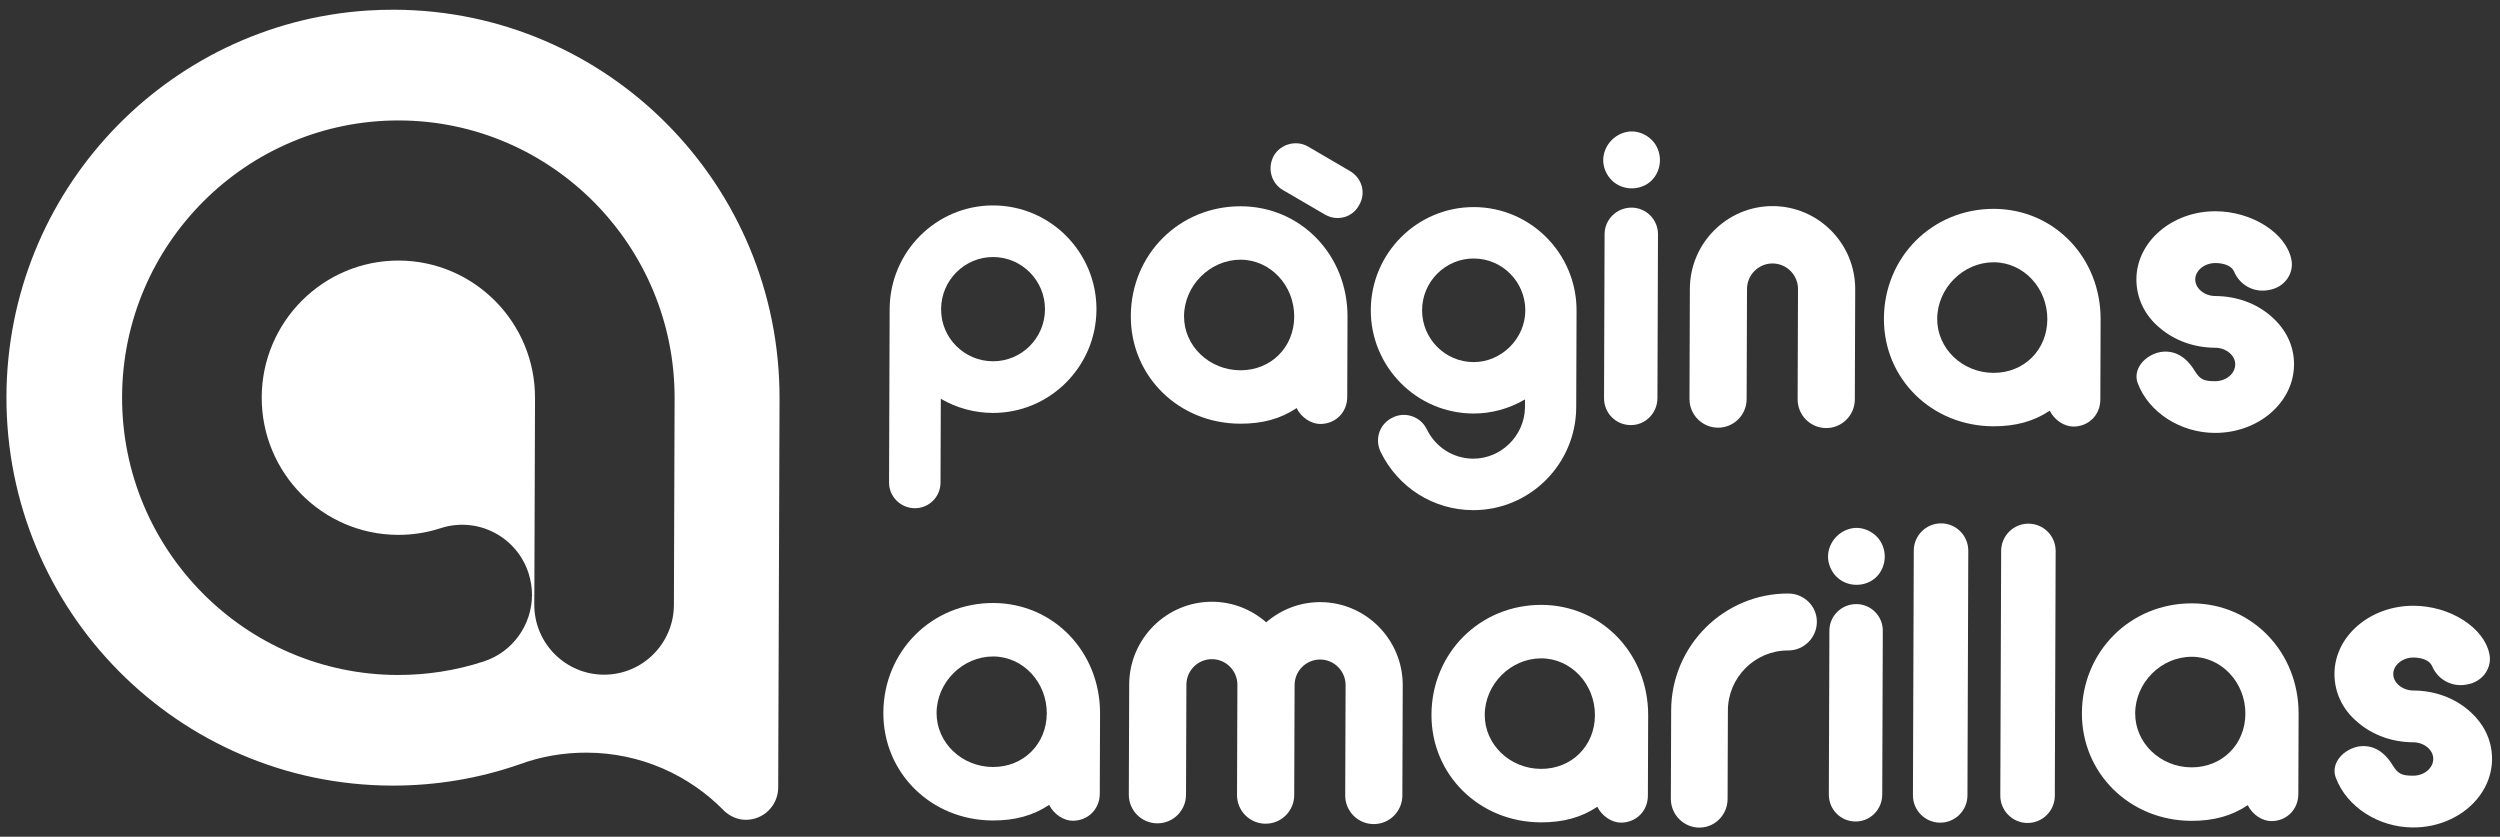 <svg width="245" height="82" viewBox="0 0 245 82" fill="none" xmlns="http://www.w3.org/2000/svg">
<rect x="0" y="0" width="245" height="82" fill="#333333" stroke="none"/>
<g id="Group">
<g id="XMLID_1_">
<g id="Group_2">
<path id="Vector" d="M243.957 64.078C244.098 64.728 243.958 65.395 243.578 65.958C243.158 66.566 242.491 66.972 241.706 67.09C240.283 67.356 238.899 66.603 238.336 65.261C238.12 64.76 237.422 64.441 236.522 64.438C235.45 64.434 234.542 65.173 234.539 66.047C234.536 66.922 235.439 67.667 236.511 67.671C238.557 67.678 240.486 68.369 241.938 69.622C243.441 70.916 244.226 72.564 244.22 74.387C244.207 78.098 240.729 81.106 236.465 81.091C233.1 81.08 229.995 79.084 228.921 76.245C228.711 75.721 228.747 75.134 229.036 74.6C229.428 73.882 230.226 73.333 231.127 73.157C232.475 72.944 233.63 73.586 234.485 75.004C235.032 75.88 235.422 76.014 236.482 76.018C237.571 76.021 238.456 75.282 238.46 74.368C238.463 73.487 237.559 72.748 236.493 72.744C234.441 72.737 232.512 72.04 231.061 70.787C229.58 69.563 228.772 67.868 228.778 66.028C228.791 62.34 232.269 59.349 236.539 59.364C240.099 59.376 243.427 61.493 243.957 64.078Z" fill="white"/>
<path id="Vector_2" d="M225.263 69.962L225.236 77.82C225.231 79.333 224.086 80.474 222.579 80.468C221.707 80.465 220.735 79.835 220.28 78.907C218.717 79.96 216.933 80.449 214.749 80.442C208.714 80.421 204.007 75.785 204.027 69.889C204.048 63.832 208.787 59.108 214.822 59.129C220.697 59.149 225.284 63.905 225.263 69.962ZM214.767 75.201C217.765 75.211 220.037 72.953 220.047 69.944C220.057 66.878 217.705 64.373 214.804 64.363C211.801 64.353 209.259 66.893 209.248 69.907C209.238 72.818 211.712 75.191 214.767 75.201Z" fill="white"/>
<path id="Vector_3" d="M224.552 25.418C224.688 26.068 224.554 26.735 224.173 27.292C223.753 27.906 223.087 28.312 222.301 28.43C220.879 28.696 219.494 27.943 218.931 26.595C218.715 26.094 218.017 25.781 217.111 25.778C216.04 25.774 215.137 26.507 215.134 27.387C215.131 28.262 216.028 29.007 217.1 29.011C219.152 29.018 221.081 29.709 222.533 30.962C224.036 32.256 224.821 33.898 224.815 35.721C224.802 39.438 221.324 42.44 217.054 42.425C213.69 42.414 210.59 40.424 209.511 37.585C209.3 37.06 209.343 36.474 209.631 35.94C210.023 35.222 210.822 34.673 211.722 34.497C213.07 34.283 214.226 34.926 215.08 36.344C215.622 37.22 216.017 37.354 217.072 37.357C218.161 37.361 219.052 36.616 219.055 35.702C219.058 34.827 218.155 34.082 217.083 34.078C215.037 34.072 213.107 33.38 211.65 32.127C210.176 30.902 209.362 29.208 209.368 27.368C209.381 23.68 212.864 20.689 217.129 20.704C220.694 20.716 224.023 22.833 224.552 25.418Z" fill="white"/>
<path id="Vector_4" d="M205.86 31.302L205.833 39.154C205.828 40.673 204.683 41.808 203.176 41.803C202.305 41.8 201.333 41.175 200.877 40.247C199.309 41.294 197.53 41.783 195.341 41.776C189.311 41.755 184.604 37.125 184.624 31.229C184.645 25.172 189.384 20.448 195.414 20.468C201.295 20.489 205.881 25.244 205.86 31.302ZM195.359 36.541C198.362 36.551 200.628 34.292 200.639 31.284C200.649 28.218 198.302 25.713 195.396 25.703C192.398 25.693 189.856 28.233 189.846 31.247C189.836 34.158 192.309 36.53 195.359 36.541Z" fill="white"/>
<path id="Vector_5" d="M201.454 54.009L201.372 77.98C201.367 79.458 200.171 80.656 198.692 80.651C197.219 80.646 196.025 79.44 196.03 77.961L196.113 53.991C196.118 52.507 197.32 51.314 198.793 51.319C200.271 51.324 201.46 52.525 201.454 54.009Z" fill="white"/>
<path id="Vector_6" d="M192.892 53.98L192.81 77.95C192.805 79.428 191.608 80.627 190.13 80.621C188.657 80.616 187.463 79.41 187.468 77.932L187.55 53.961C187.555 52.477 188.757 51.285 190.23 51.29C191.709 51.295 192.897 52.495 192.892 53.98Z" fill="white"/>
<path id="Vector_7" d="M184.514 61.815L184.459 77.87C184.454 79.331 183.286 80.512 181.853 80.507C180.375 80.502 179.221 79.336 179.226 77.852L179.281 61.797C179.286 60.358 180.471 59.195 181.927 59.2C183.359 59.205 184.519 60.376 184.514 61.815Z" fill="white"/>
<path id="Vector_8" d="M183.916 52.58C184.418 53.088 184.708 53.808 184.706 54.556C184.703 55.303 184.408 56.022 183.902 56.526C183.396 57.031 182.679 57.316 181.933 57.313C181.188 57.311 180.473 57.02 179.97 56.513C179.45 55.987 179.143 55.25 179.146 54.537C179.148 53.829 179.46 53.088 179.989 52.566C180.513 52.045 181.248 51.731 181.953 51.733C182.663 51.736 183.396 52.055 183.916 52.58Z" fill="white"/>
<path id="Vector_9" d="M181.81 28.355L181.773 39.146C181.768 40.699 180.508 41.955 178.961 41.949C177.413 41.944 176.162 40.68 176.168 39.127L176.205 28.335C176.209 26.955 175.096 25.823 173.714 25.819C172.339 25.814 171.211 26.938 171.207 28.318L171.17 39.11C171.164 40.663 169.91 41.918 168.363 41.913C166.815 41.908 165.564 40.644 165.57 39.09L165.607 28.299C165.622 23.818 169.269 20.183 173.734 20.198C178.204 20.214 181.826 23.873 181.81 28.355Z" fill="white"/>
<path id="Vector_10" d="M175.259 58.165C176.807 58.17 178.058 59.411 178.053 60.941C178.047 62.489 176.788 63.75 175.24 63.745C171.996 63.733 169.345 66.371 169.333 69.626L169.304 78.301C169.298 79.854 168.056 81.11 166.537 81.105C164.995 81.099 163.739 79.835 163.744 78.282L163.774 69.607C163.795 63.274 168.949 58.143 175.259 58.165Z" fill="white"/>
<path id="Vector_11" d="M162.483 22.962L162.428 39.017C162.423 40.478 161.255 41.664 159.822 41.66C158.344 41.654 157.19 40.483 157.195 38.999L157.25 22.944C157.255 21.505 158.44 20.342 159.895 20.347C161.328 20.352 162.488 21.523 162.483 22.962Z" fill="white"/>
<path id="Vector_12" d="M161.885 13.727C162.387 14.235 162.677 14.955 162.675 15.702C162.672 16.45 162.377 17.168 161.871 17.673C161.365 18.177 160.648 18.462 159.902 18.46C159.157 18.457 158.442 18.167 157.945 17.659C157.419 17.134 157.112 16.397 157.115 15.683C157.117 14.976 157.429 14.235 157.958 13.713C158.482 13.191 159.217 12.877 159.922 12.88C160.632 12.882 161.365 13.201 161.885 13.727Z" fill="white"/>
<path id="Vector_13" d="M161.52 70.111L161.493 77.969C161.488 79.482 160.343 80.623 158.836 80.618C157.964 80.615 156.992 79.984 156.537 79.062C154.974 80.11 153.19 80.599 151 80.591C144.971 80.57 140.264 75.935 140.284 70.039C140.305 63.987 145.044 59.257 151.073 59.278C156.954 59.298 161.54 64.06 161.52 70.111ZM151.018 75.35C154.022 75.361 156.294 73.102 156.304 70.094C156.314 67.028 153.961 64.529 151.055 64.519C148.058 64.508 145.516 67.042 145.505 70.056C145.495 72.967 147.969 75.34 151.018 75.35Z" fill="white"/>
<path id="Vector_14" d="M154.502 30.447L154.469 39.91C154.45 45.49 149.912 50.013 144.353 49.994C140.484 49.981 137.012 47.788 135.299 44.279C134.69 42.994 135.211 41.523 136.48 40.918C137.703 40.307 139.203 40.812 139.817 42.051C140.682 43.837 142.427 44.942 144.37 44.949C147.092 44.958 149.37 42.734 149.448 39.99L149.451 39.145C147.877 40.06 146.15 40.531 144.385 40.525C138.825 40.506 134.319 35.952 134.338 30.378C134.357 24.798 138.895 20.275 144.454 20.294C150.014 20.313 154.521 24.867 154.502 30.447ZM149.481 30.43C149.49 27.628 147.229 25.343 144.437 25.333C141.652 25.323 139.374 27.594 139.364 30.395C139.355 33.191 141.617 35.477 144.402 35.486C147.148 35.495 149.471 33.179 149.481 30.43Z" fill="white"/>
<path id="Vector_15" d="M137.468 67.17L137.431 77.962C137.426 79.515 136.166 80.765 134.619 80.76C133.071 80.754 131.826 79.496 131.831 77.943L131.868 67.151C131.873 65.765 130.753 64.639 129.378 64.634C127.996 64.63 126.875 65.748 126.87 67.134L126.833 77.925C126.828 79.479 125.568 80.728 124.021 80.723C122.473 80.718 121.222 79.46 121.228 77.906L121.265 67.115C121.269 65.728 120.15 64.603 118.774 64.598C117.393 64.593 116.271 65.711 116.267 67.097L116.23 77.889C116.224 79.442 114.965 80.692 113.417 80.687C111.87 80.681 110.619 79.423 110.624 77.87L110.661 67.078C110.676 62.591 114.323 58.957 118.793 58.972C120.822 58.979 122.671 59.745 124.088 60.986C125.514 59.755 127.368 59.002 129.397 59.008C133.862 59.024 137.483 62.683 137.468 67.17Z" fill="white"/>
<path id="Vector_16" d="M133.466 18.3C133.618 18.927 133.519 19.577 133.173 20.134C132.873 20.691 132.356 21.103 131.736 21.28C131.524 21.336 131.3 21.37 131.082 21.369C130.647 21.368 130.217 21.246 129.823 21.014L125.727 18.624C124.566 17.947 124.175 16.468 124.833 15.262C125.507 14.102 127.045 13.693 128.195 14.364L132.29 16.76C132.885 17.107 133.302 17.655 133.466 18.3Z" fill="white"/>
<path id="Vector_17" d="M132.056 31.049L132.029 38.901C132.024 40.419 130.879 41.554 129.372 41.549C128.501 41.546 127.523 40.922 127.067 39.994C125.505 41.041 123.72 41.53 121.537 41.523C115.507 41.502 110.8 36.872 110.82 30.976C110.841 24.919 115.58 20.195 121.61 20.215C127.485 20.235 132.077 24.991 132.056 31.049ZM121.554 36.288C124.552 36.298 126.824 34.039 126.834 31.031C126.845 27.965 124.492 25.46 121.592 25.45C118.594 25.44 116.046 27.979 116.036 30.994C116.026 33.904 118.505 36.277 121.554 36.288Z" fill="white"/>
<path id="Vector_18" d="M107.805 69.927L107.778 77.785C107.773 79.298 106.628 80.439 105.115 80.433C104.244 80.43 103.272 79.8 102.816 78.878C101.254 79.925 99.47 80.414 97.286 80.407C91.256 80.386 86.549 75.751 86.569 69.854C86.59 63.803 91.329 59.073 97.359 59.094C103.234 59.114 107.826 63.876 107.805 69.927ZM97.304 75.166C100.301 75.176 102.573 72.918 102.584 69.909C102.594 66.843 100.241 64.344 97.341 64.334C94.343 64.324 91.795 66.858 91.785 69.872C91.775 72.783 94.254 75.156 97.304 75.166Z" fill="white"/>
<path id="Vector_19" d="M97.354 20.132C102.942 20.151 107.472 24.729 107.453 30.331C107.434 35.94 102.873 40.486 97.284 40.467C95.496 40.461 93.732 39.977 92.199 39.081L92.171 47.301C92.166 48.687 91.039 49.811 89.658 49.806C88.259 49.801 87.122 48.67 87.127 47.284L87.185 30.302C87.205 24.659 91.766 20.113 97.354 20.132ZM102.409 30.314C102.419 27.501 100.145 25.198 97.337 25.189C94.534 25.179 92.239 27.466 92.229 30.279L92.229 30.32C92.22 33.115 94.499 35.395 97.302 35.405C100.11 35.415 102.399 33.133 102.409 30.314Z" fill="white"/>
<path id="Vector_20" d="M47.4 64.825C50.286 63.886 52.124 61.2 52.134 58.318L52.363 58.319L52.36 59.233C52.347 63.024 55.397 66.106 59.18 66.119C62.958 66.132 66.029 63.071 66.042 59.28L66.111 39.066C66.162 24.086 54.059 11.855 39.133 11.804C24.202 11.753 12.015 23.901 11.964 38.88C11.912 53.865 24.016 66.096 38.947 66.148C41.83 66.157 44.675 65.713 47.4 64.825ZM76.394 39.101L76.263 77.177C76.257 78.931 74.837 80.347 73.088 80.341C72.275 80.338 71.559 80.002 70.999 79.494C67.578 75.973 62.799 73.777 57.509 73.759C55.216 73.751 53.008 74.14 50.965 74.887C47.029 76.265 42.79 77.004 38.383 76.989C17.462 76.918 0.56 59.838 0.632 38.841C0.701 18.754 16.279 2.361 35.943 1.036C36.838 0.976 37.738 0.95 38.643 0.953C59.564 1.025 76.466 18.105 76.394 39.101Z" fill="white"/>
<path id="Vector_21" d="M51.8 56.177C50.632 52.566 46.775 50.591 43.177 51.764C41.834 52.202 40.429 52.422 38.996 52.417C31.608 52.391 25.622 46.342 25.648 38.927C25.673 31.518 31.701 25.51 39.089 25.535C46.471 25.561 52.457 31.61 52.432 39.019L52.366 58.319L52.136 58.318C52.139 57.61 52.027 56.885 51.8 56.177Z" fill="white"/>
</g>
</g>
</g>
</svg>
